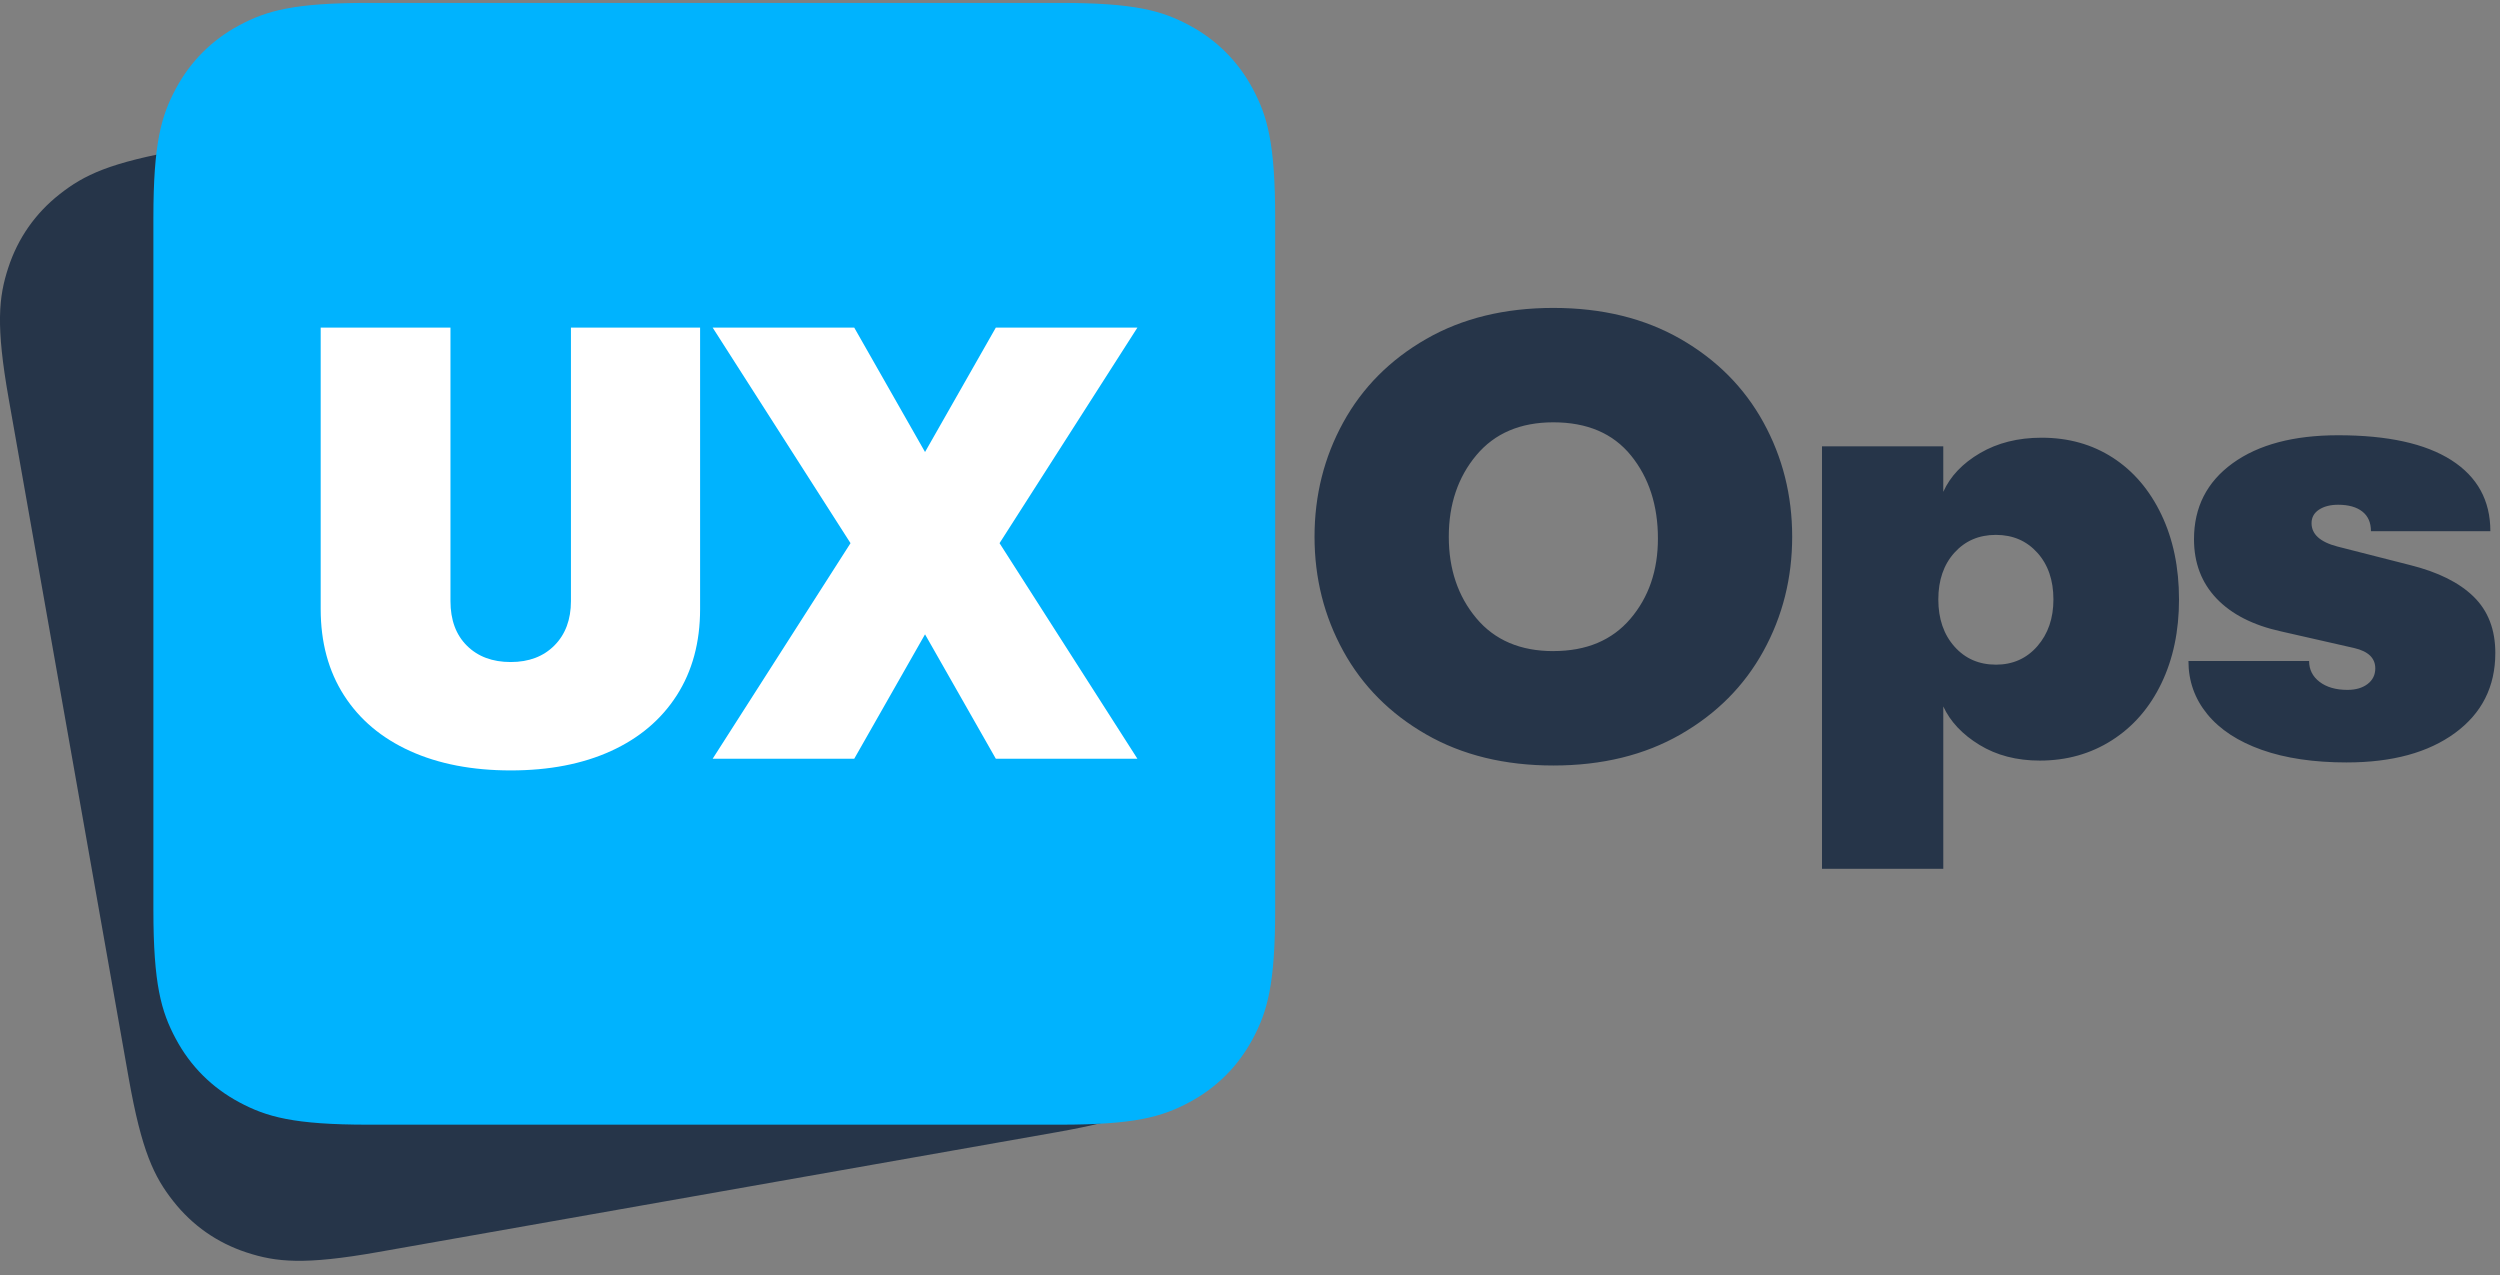 <svg height="76" viewBox="0 0 149 76" width="149" xmlns="http://www.w3.org/2000/svg"><rect x="0" y="0" width="149" height="76" fill="#808080" stroke="none"/><g fill="none" fill-rule="evenodd" transform="translate(-2 -1)"><path d="m18.391 5.846h41.072c4.458 0 6.074.464 7.704 1.336 1.63.872 2.909 2.15 3.78 3.78.872 1.63 1.336 3.246 1.336 7.704v41.072c0 4.458-.464 6.074-1.336 7.704-.872 1.63-2.15 2.909-3.78 3.78-1.63.872-3.246 1.336-7.704 1.336h-41.072c-4.458 0-6.074-.464-7.704-1.336-1.63-.872-2.909-2.15-3.78-3.78-.872-1.63-1.336-3.246-1.336-7.704v-41.072c0-4.458.464-6.074 1.336-7.704.872-1.63 2.15-2.909 3.78-3.78 1.63-.872 3.246-1.336 7.704-1.336z" fill="#263549" transform="matrix(.985 -.174 .174 .985 -6.216 7.355)"/><path d="m23.962 1.173h41.218c4.458 0 6.074.464 7.704 1.336s2.909 2.15 3.78 3.78c.872 1.63 1.336 3.246 1.336 7.704v41.218c0 4.458-.464 6.074-1.336 7.704-.872 1.63-2.15 2.909-3.78 3.78-1.63.872-3.246 1.336-7.704 1.336h-41.218c-4.458 0-6.074-.464-7.704-1.336-1.63-.872-2.909-2.15-3.78-3.78-.872-1.63-1.336-3.246-1.336-7.704v-41.218c0-4.458.464-6.074 1.336-7.704.872-1.63 2.15-2.909 3.78-3.78 1.63-.872 3.246-1.336 7.704-1.336z" fill="#00b3fe"/><g fill-rule="nonzero"><path d="m94.58 46.624c2.901 0 5.427-.617 7.578-1.851 2.151-1.234 3.798-2.89 4.941-4.967 1.143-2.077 1.715-4.35 1.715-6.818s-.572-4.741-1.715-6.818c-1.143-2.077-2.79-3.733-4.941-4.967-2.151-1.234-4.677-1.851-7.578-1.851s-5.427.617-7.578 1.851c-2.151 1.234-3.798 2.89-4.941 4.967-1.143 2.077-1.715 4.35-1.715 6.818s.572 4.741 1.715 6.818c1.143 2.077 2.79 3.733 4.941 4.967 2.151 1.234 4.677 1.851 7.578 1.851zm0-6.818c-1.967 0-3.497-.654-4.591-1.961-1.094-1.307-1.641-2.926-1.641-4.857s.547-3.549 1.641-4.857c1.094-1.307 2.624-1.961 4.591-1.961 2.016 0 3.559.66 4.628 1.979 1.069 1.32 1.604 2.969 1.604 4.948 0 1.906-.547 3.5-1.641 4.783-1.094 1.283-2.624 1.924-4.591 1.924zm23.24 12.976v-9.677c.418.904 1.137 1.668 2.157 2.291s2.219.935 3.595.935c1.598 0 3.03-.403 4.296-1.21 1.266-.806 2.249-1.937 2.95-3.391.701-1.454 1.051-3.122 1.051-5.003 0-1.906-.35-3.592-1.051-5.058-.701-1.466-1.666-2.596-2.895-3.391-1.229-.794-2.643-1.191-4.241-1.191-1.401 0-2.624.305-3.669.916s-1.776 1.381-2.194 2.309v-2.712h-7.228v25.181zm3.134-12.169c-1.008 0-1.832-.36-2.471-1.081-.639-.721-.959-1.656-.959-2.804s.32-2.077.959-2.786c.639-.709 1.463-1.063 2.471-1.063s1.832.354 2.471 1.063c.639.709.959 1.637.959 2.786 0 1.124-.32 2.053-.959 2.786-.639.733-1.463 1.1-2.471 1.1zm20.917 5.828c2.704 0 4.855-.586 6.453-1.759 1.598-1.173 2.397-2.761 2.397-4.765 0-1.393-.43-2.511-1.291-3.354s-2.127-1.472-3.798-1.888l-4.315-1.1c-1.033-.269-1.549-.733-1.549-1.393 0-.342.148-.611.443-.806.295-.195.676-.293 1.143-.293.615 0 1.094.134 1.438.403.344.269.516.66.516 1.173h7.117c0-1.833-.774-3.244-2.323-4.234-1.549-.99-3.798-1.484-6.748-1.484-2.655 0-4.751.556-6.287 1.668s-2.305 2.621-2.305 4.527c0 1.417.449 2.596 1.346 3.537s2.182 1.594 3.854 1.961l4.351.99c.836.195 1.254.599 1.254 1.21 0 .391-.154.703-.461.935-.307.232-.707.348-1.198.348-.688 0-1.241-.159-1.659-.477-.418-.318-.627-.733-.627-1.246h-7.191c0 1.197.375 2.254 1.125 3.171.75.916 1.832 1.625 3.245 2.126 1.414.501 3.104.751 5.07.751z" fill="#263549"/><path d="m32.438 46.917c2.295 0 4.287-.385 5.977-1.156 1.69-.771 2.998-1.878 3.923-3.322.925-1.444 1.388-3.157 1.388-5.139v-16.774h-7.698v16.297c0 1.101-.327 1.982-.981 2.643-.654.661-1.524.991-2.609.991-1.086 0-1.955-.324-2.609-.973s-.981-1.535-.981-2.661v-16.297h-7.735v16.774c0 1.982.463 3.695 1.388 5.139.925 1.444 2.239 2.551 3.942 3.322s3.701 1.156 5.996 1.156zm20.475-.697 4.219-7.414 4.219 7.414h8.438l-8.216-12.847 8.216-12.847h-8.438l-4.219 7.414-4.219-7.414h-8.438l8.216 12.847-8.216 12.847z" fill="#fff"/></g></g></svg>